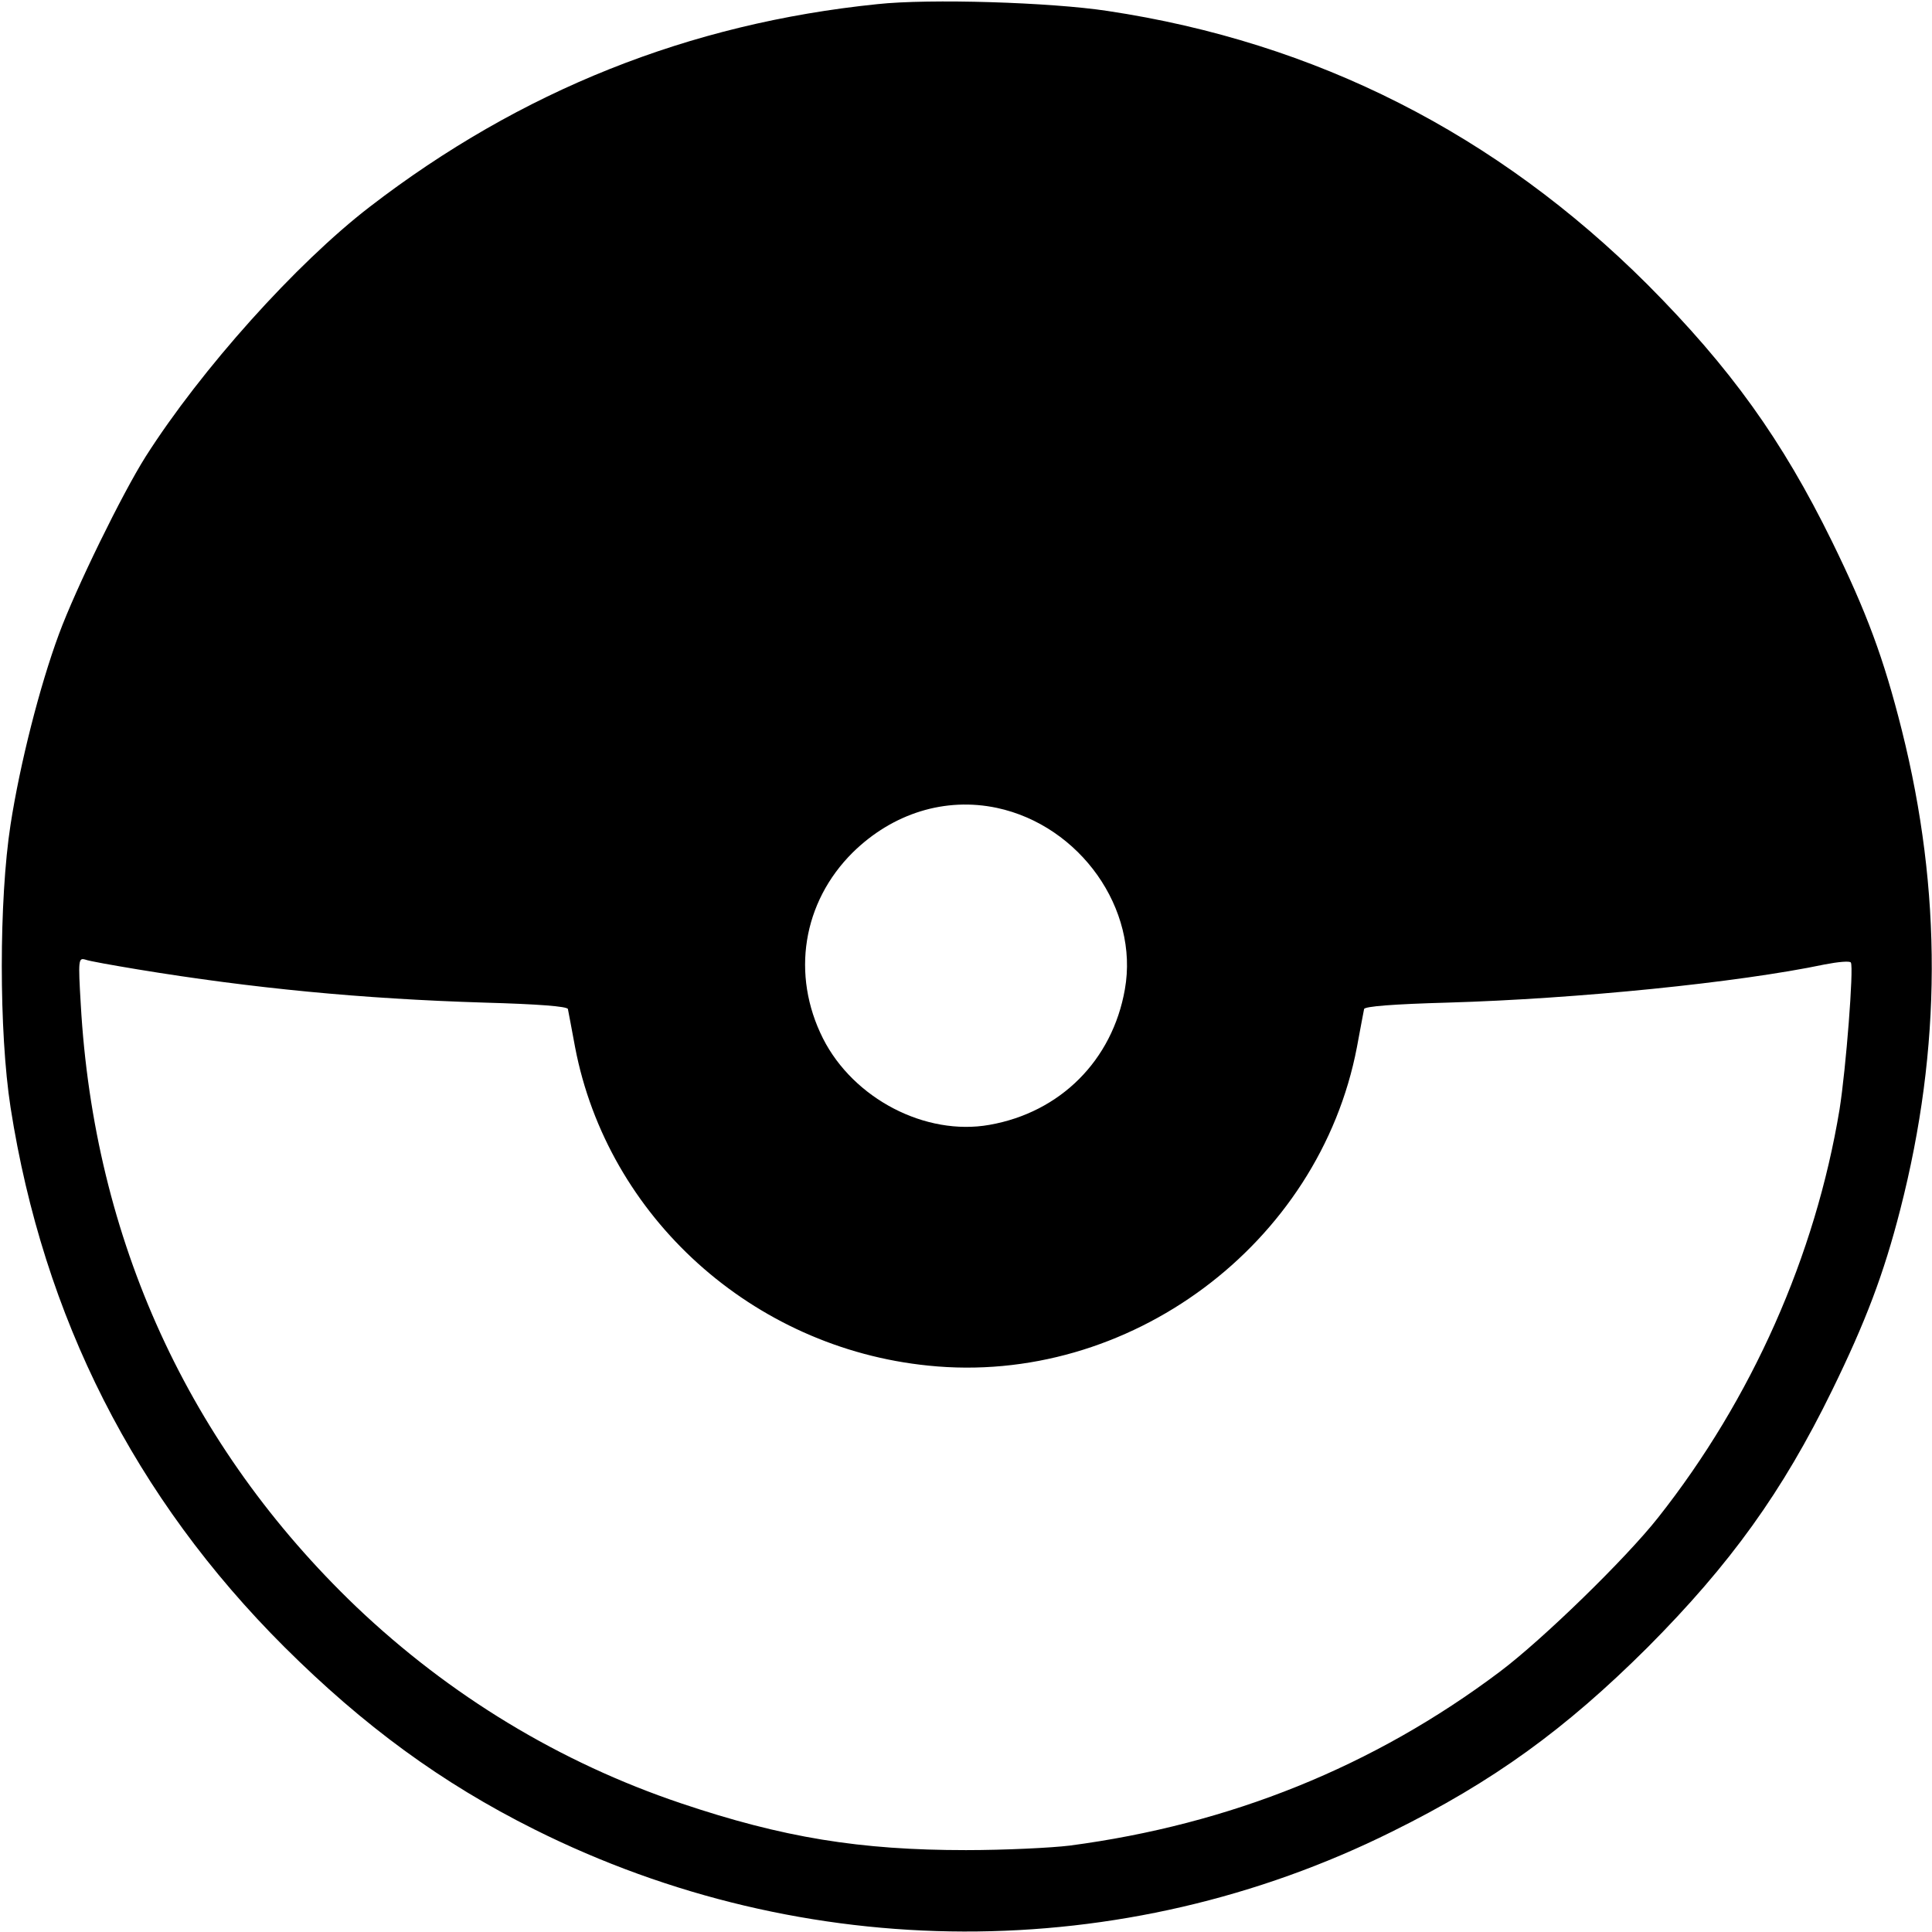 <?xml version="1.0" standalone="no"?>
<!DOCTYPE svg PUBLIC "-//W3C//DTD SVG 20010904//EN"
 "http://www.w3.org/TR/2001/REC-SVG-20010904/DTD/svg10.dtd">
<svg version="1.0" xmlns="http://www.w3.org/2000/svg"
 width="512pt" height="512pt" viewBox="0 0 512 512"
 preserveAspectRatio="xMidYMid meet">
<g transform="translate(0,512) scale(0.1,-0.1)"
fill="#000000" stroke="none">
<path d="M2325 5109 c-499 -51 -945 -229 -1345 -537 -195 -150 -447 -431 -594
-662 -62 -98 -185 -349 -230 -471 -51 -138 -103 -343 -128 -504 -31 -200 -31
-550 0 -750 87 -556 329 -1034 726 -1430 210 -209 416 -360 662 -483 718 -359
1559 -361 2273 -6 269 133 459 271 677 488 220 221 358 413 489 681 89 182
137 308 181 480 110 429 111 843 4 1270 -48 191 -93 312 -185 500 -132 269
-269 460 -489 681 -400 399 -878 642 -1431 725 -151 23 -472 33 -610 18z m317
-2130 c220 -47 377 -268 339 -481 -33 -188 -171 -326 -359 -359 -169 -30 -360
69 -441 229 -85 169 -54 361 79 493 106 104 245 147 382 118z m-2277 -428
c304 -50 593 -78 918 -88 144 -4 220 -10 222 -17 1 -6 10 -51 19 -101 86 -450
470 -797 936 -844 531 -55 1036 321 1136 844 9 50 18 95 19 101 2 7 77 13 222
17 342 10 769 53 998 101 36 7 68 10 70 5 8 -13 -13 -282 -30 -389 -64 -387
-232 -767 -481 -1082 -86 -109 -306 -323 -419 -408 -335 -252 -716 -405 -1140
-461 -49 -6 -173 -12 -275 -12 -281 0 -485 33 -755 124 -321 108 -613 285
-861 521 -444 425 -695 973 -730 1597 -7 118 -6 123 12 118 10 -4 73 -15 139
-26z"/>
</g>
</svg>
